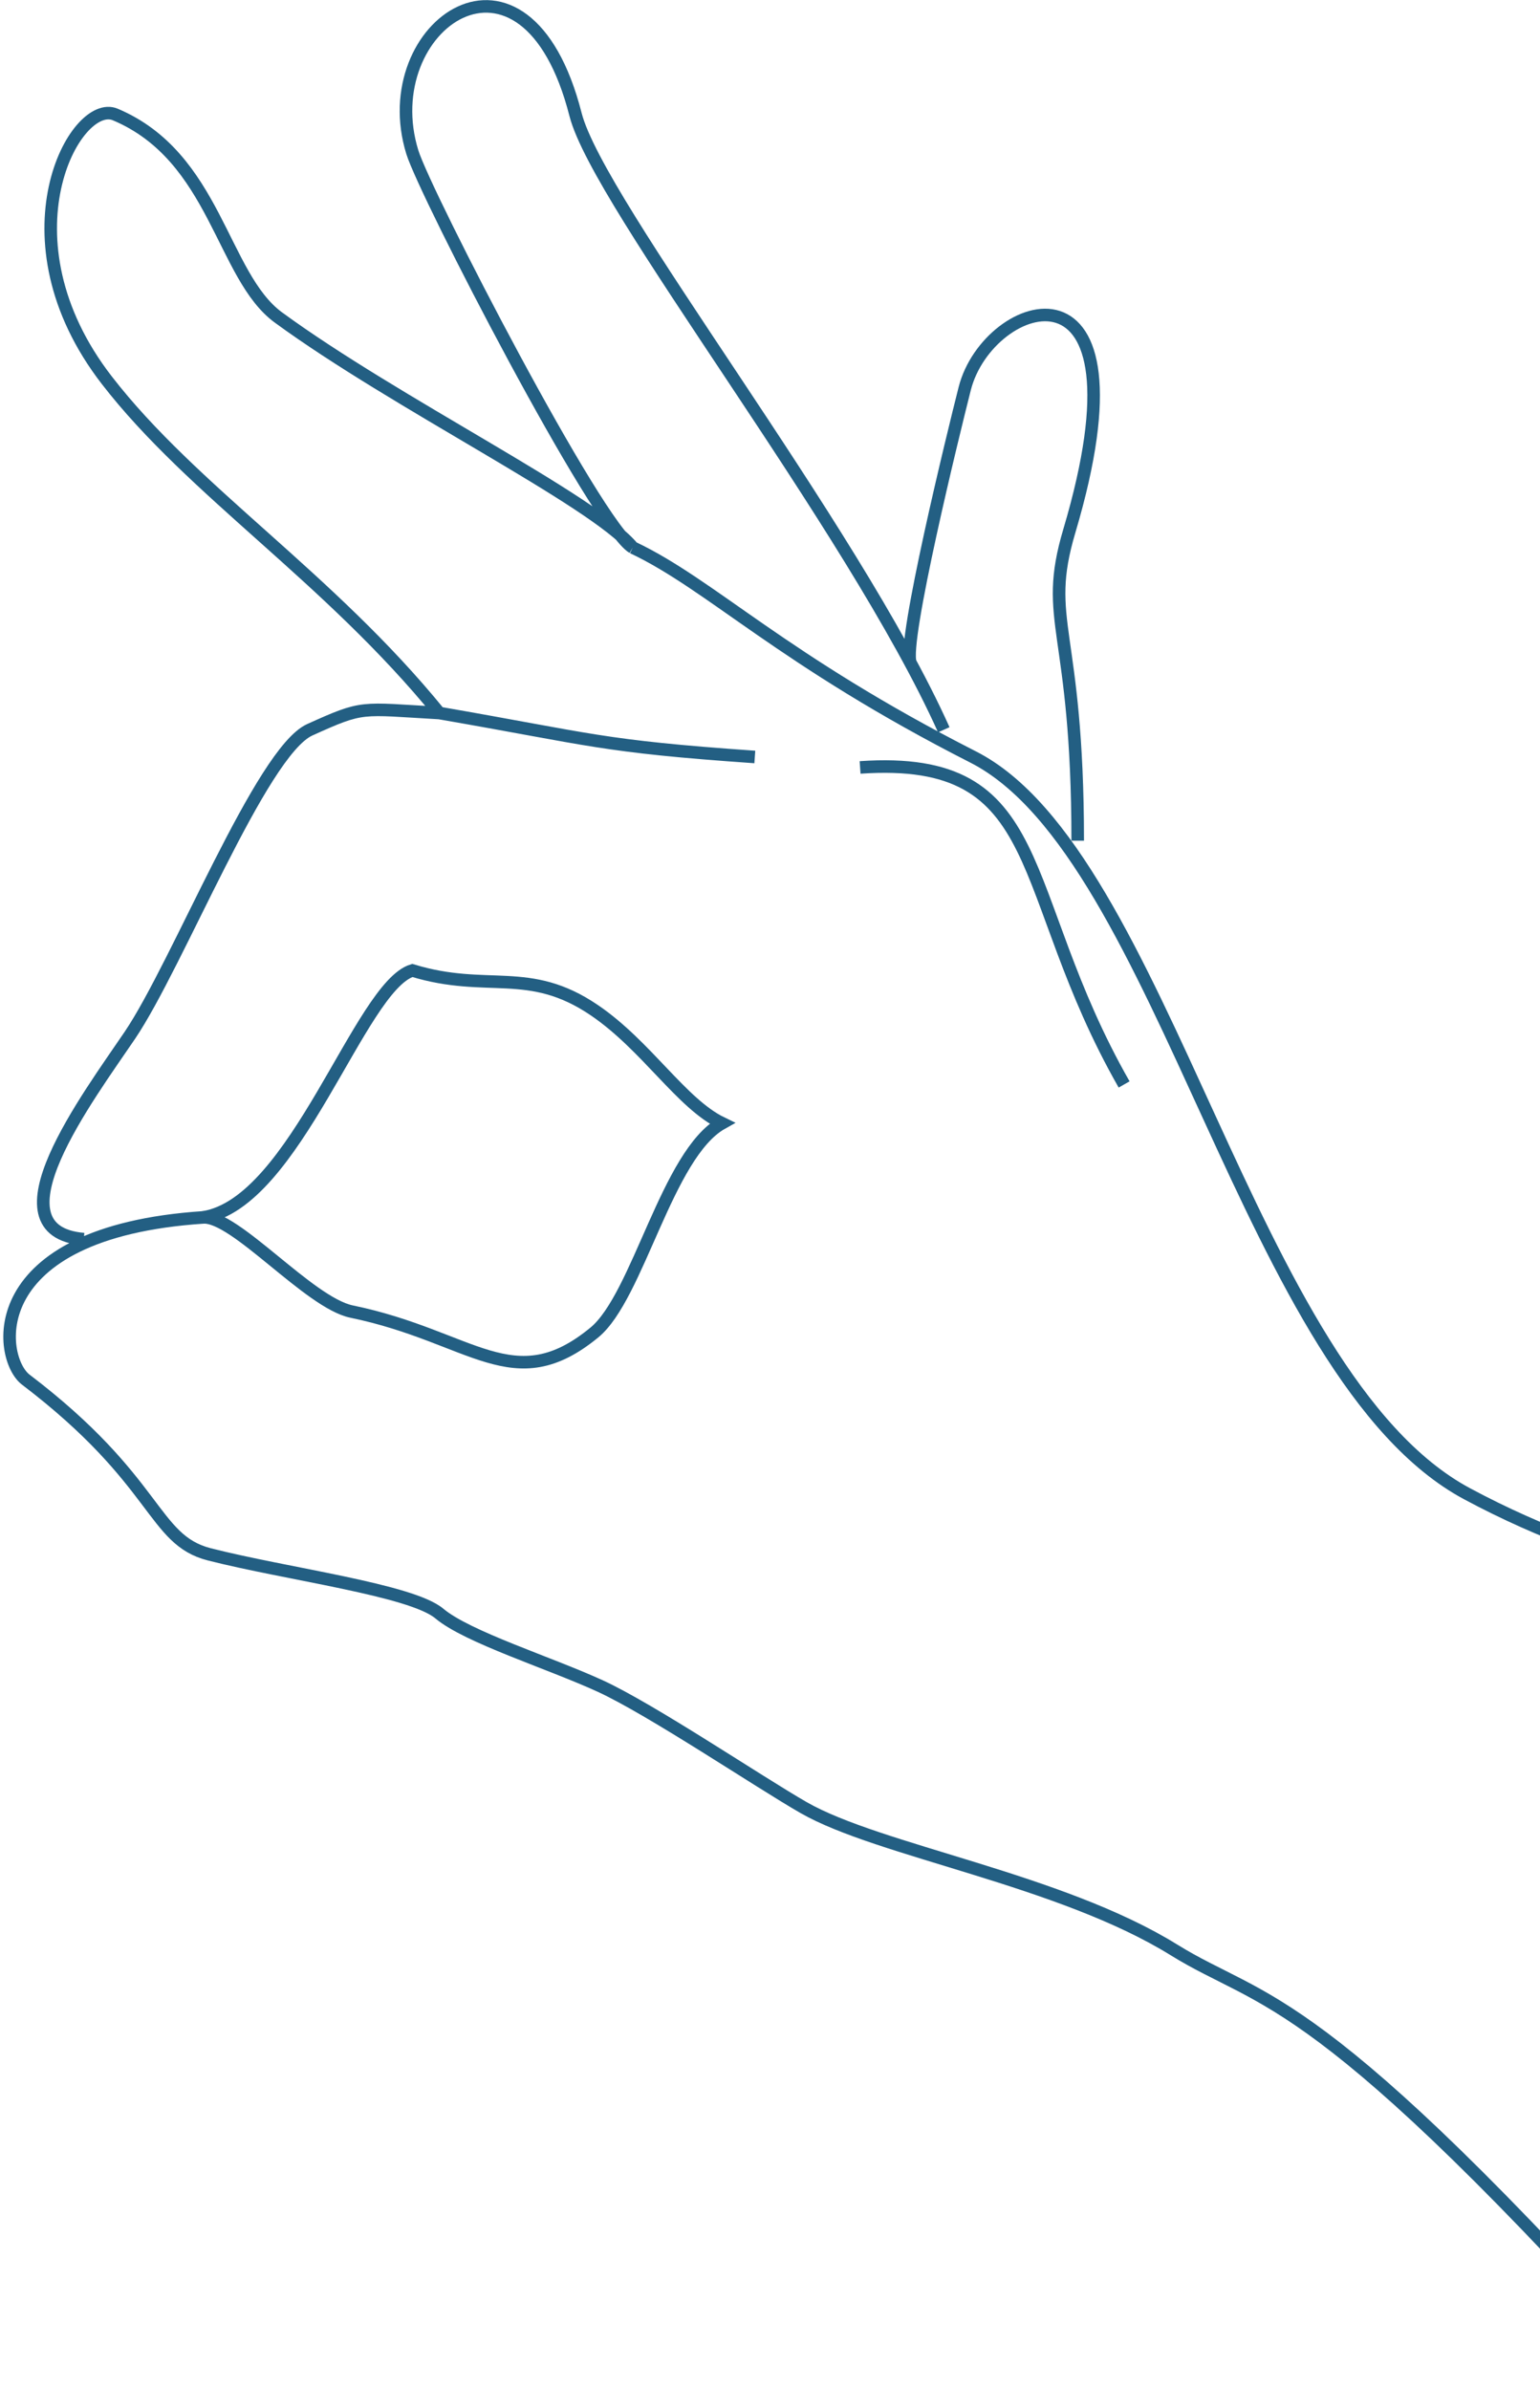 <svg xmlns="http://www.w3.org/2000/svg" width="368" height="571" fill="none"><path d="M400.032 569.848c-85.947-96.196-97.69-90.484-119.5-104-27.263-16.894-70.419-23.626-88.503-34-10.771-6.179-36.446-23.474-48.642-29.062-12.196-5.587-31.706-11.666-38.407-17.302-6.702-5.635-36.41-9.409-54.952-14.136-13.73-3.5-12-17.5-43.868-41.741-6.68-5.081-10.919-35.202 42.368-38.759m0 0c7.654-.511 25.325 20.401 35.5 22.5 28.836 5.948 38.673 20.888 58 5 10.474-8.61 17.353-42.631 30.501-50-9.719-4.702-18.001-18.5-30.501-27-15.691-10.671-25.5-4-43.5-9.5-12.57 3.888-27.912 55.6-50 59Zm-28.5 5.19c-23.14-1.908 1.157-34.139 11-48.69 11.5-17 31.398-67.76 43-73 12.985-5.864 11.888-5.078 30.952-4m75.393 10.5c-36.986-2.577-38.72-4.15-75.393-10.5m0 0c-26.451-32.5-58.951-53-79.451-79.5-26.256-33.94-7.5-67.5 2-63.5 24.055 10.128 25.452 38.581 39 48.5 28 20.5 75.484 43.78 84.671 54.961m74.329 43.539c-22-49-82.51-125.497-88-147-12-47-48.325-21.149-39 9 3.112 10.065 44.14 89.441 52.671 94.461m0 0c18.816 8.904 35.565 26.755 81.332 50.039 45.767 23.284 65.516 147.812 117.999 176 36.98 19.861 63.001 19.636 133.501 54m-266.464-252.5c-1.988-4.891 10.289-54.989 12.961-65.5 5.592-22 45.5-35 25 34-6.496 21.863 2 23 2 74m-52-17.5c45.85-3.169 36.643 29.41 63.091 75.737" stroke="#235f83" stroke-width="3"/></svg>